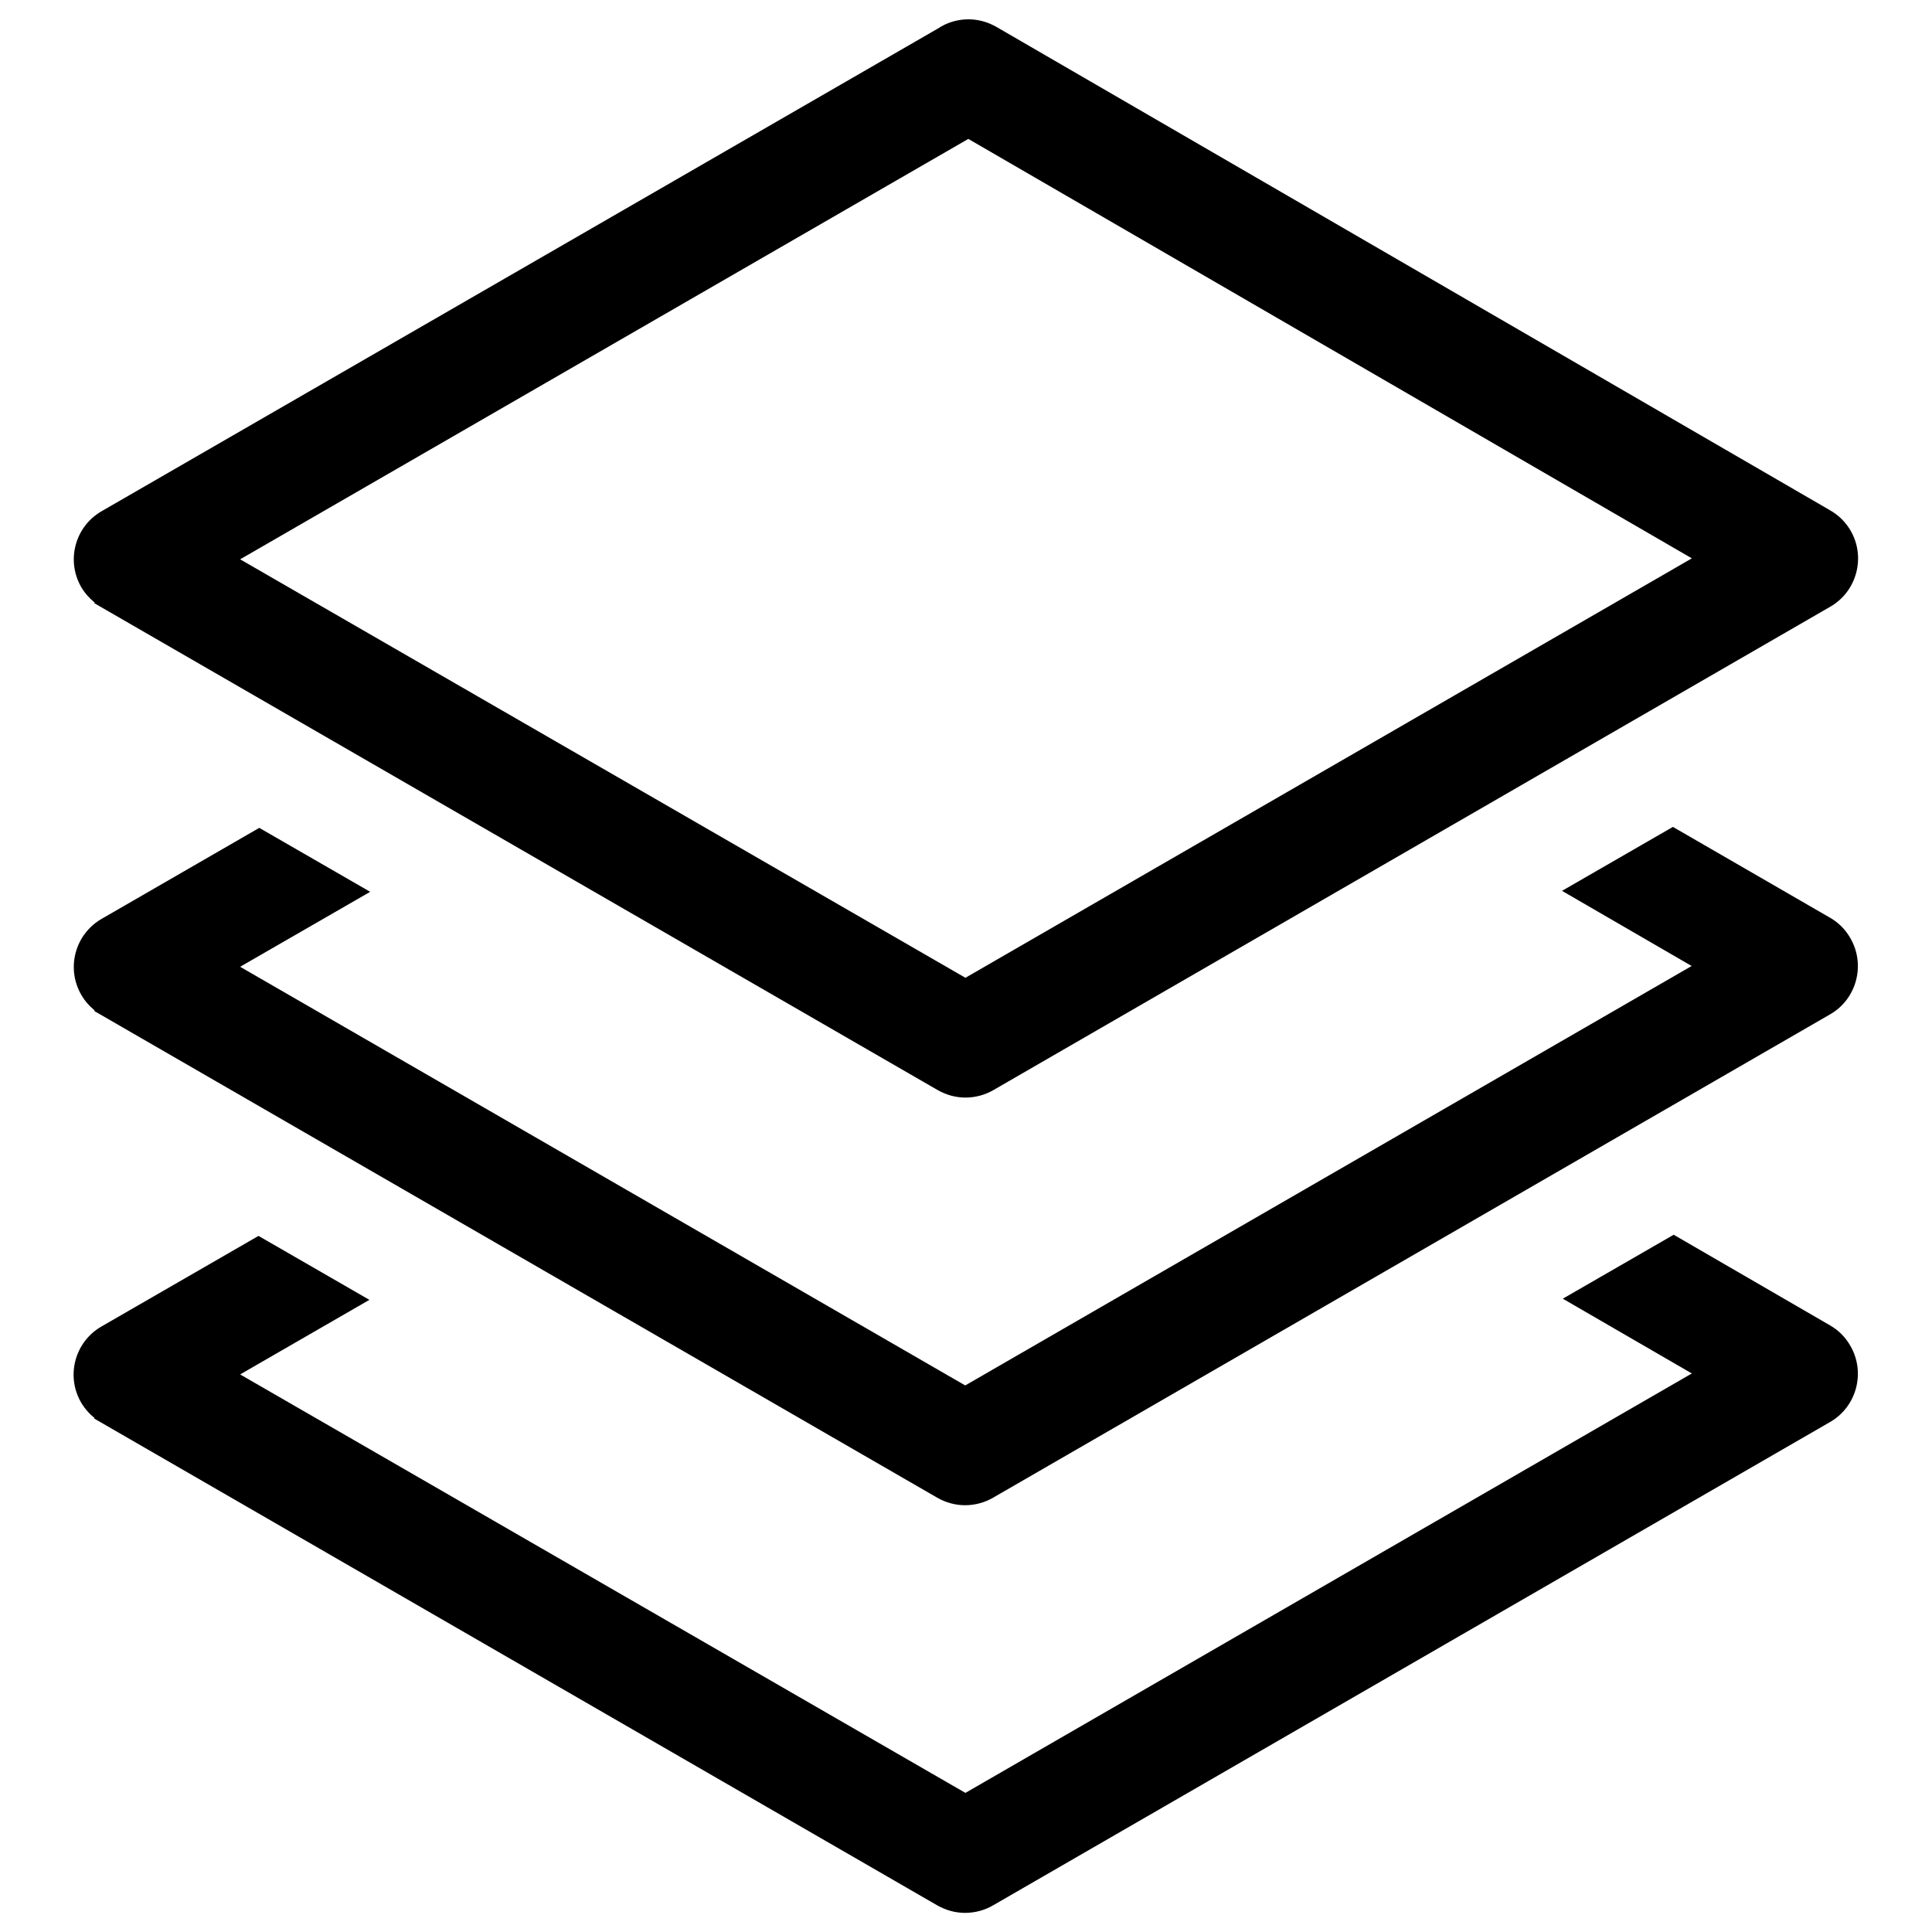 <?xml version="1.0" encoding="utf-8"?>
<!-- Svg Vector Icons : http://www.onlinewebfonts.com/icon -->
<!DOCTYPE svg PUBLIC "-//W3C//DTD SVG 1.1//EN" "http://www.w3.org/Graphics/SVG/1.1/DTD/svg11.dtd">
<svg version="1.1" xmlns="http://www.w3.org/2000/svg" xmlns:xlink="http://www.w3.org/1999/xlink" x="0px" y="0px" viewBox="0 0 1000 1000" enable-background="new 0 0 1000 1000" xml:space="preserve">
<g><path d="M49,311.9l-0.2,0.3l436.5,252c4.4,2.5,9.3,3.9,14.4,3.9c5.2,0,10.3-1.4,14.7-4L947.4,314c13.7-7.9,18.4-25.6,10.5-39.3c-2.6-4.5-6.3-8.1-10.7-10.6L515.7,13.9c-4.4-2.5-9.3-3.9-14.4-3.9c-5.7,0-11.1,1.6-15.9,4.8L52.6,264.6c-13.7,7.9-18.5,25.4-10.6,39.2C43.8,306.9,46.2,309.6,49,311.9z M501.2,71.9l374.5,217.1l-376,217.1L124.3,289.5L501.2,71.9z"/><path d="M947.2,475L865.9,428l-57.4,33.1l67.1,38.9l-376,217.1L124.3,500.4l67.3-38.8l-57.4-33.1l-81.6,47.1c-13.7,7.9-18.5,25.4-10.6,39.2c1.8,3.2,4.2,5.9,7,8.2l-0.2,0.3l436.3,251.9c4.4,2.5,9.3,3.9,14.4,3.9c5.2,0,10.3-1.4,14.7-4l433.1-250.1c13.7-7.9,18.4-25.6,10.5-39.3C955.3,481.2,951.6,477.5,947.2,475z"/><path d="M947.2,686l-80.9-46.9l-57.4,33.1l66.8,38.7l-376,217.1L124.3,711.4l66.9-38.6l-57.4-33.1l-81.3,46.9c-13.7,7.9-18.5,25.4-10.6,39.2c1.8,3.1,4.2,5.9,7,8.1l-0.2,0.3l436.4,252c4.4,2.5,9.3,3.9,14.4,3.9c5.2,0,10.3-1.4,14.7-4l433.1-250.1c13.7-7.9,18.4-25.6,10.5-39.3C955.3,692.2,951.6,688.5,947.2,686z"/></g>
</svg>